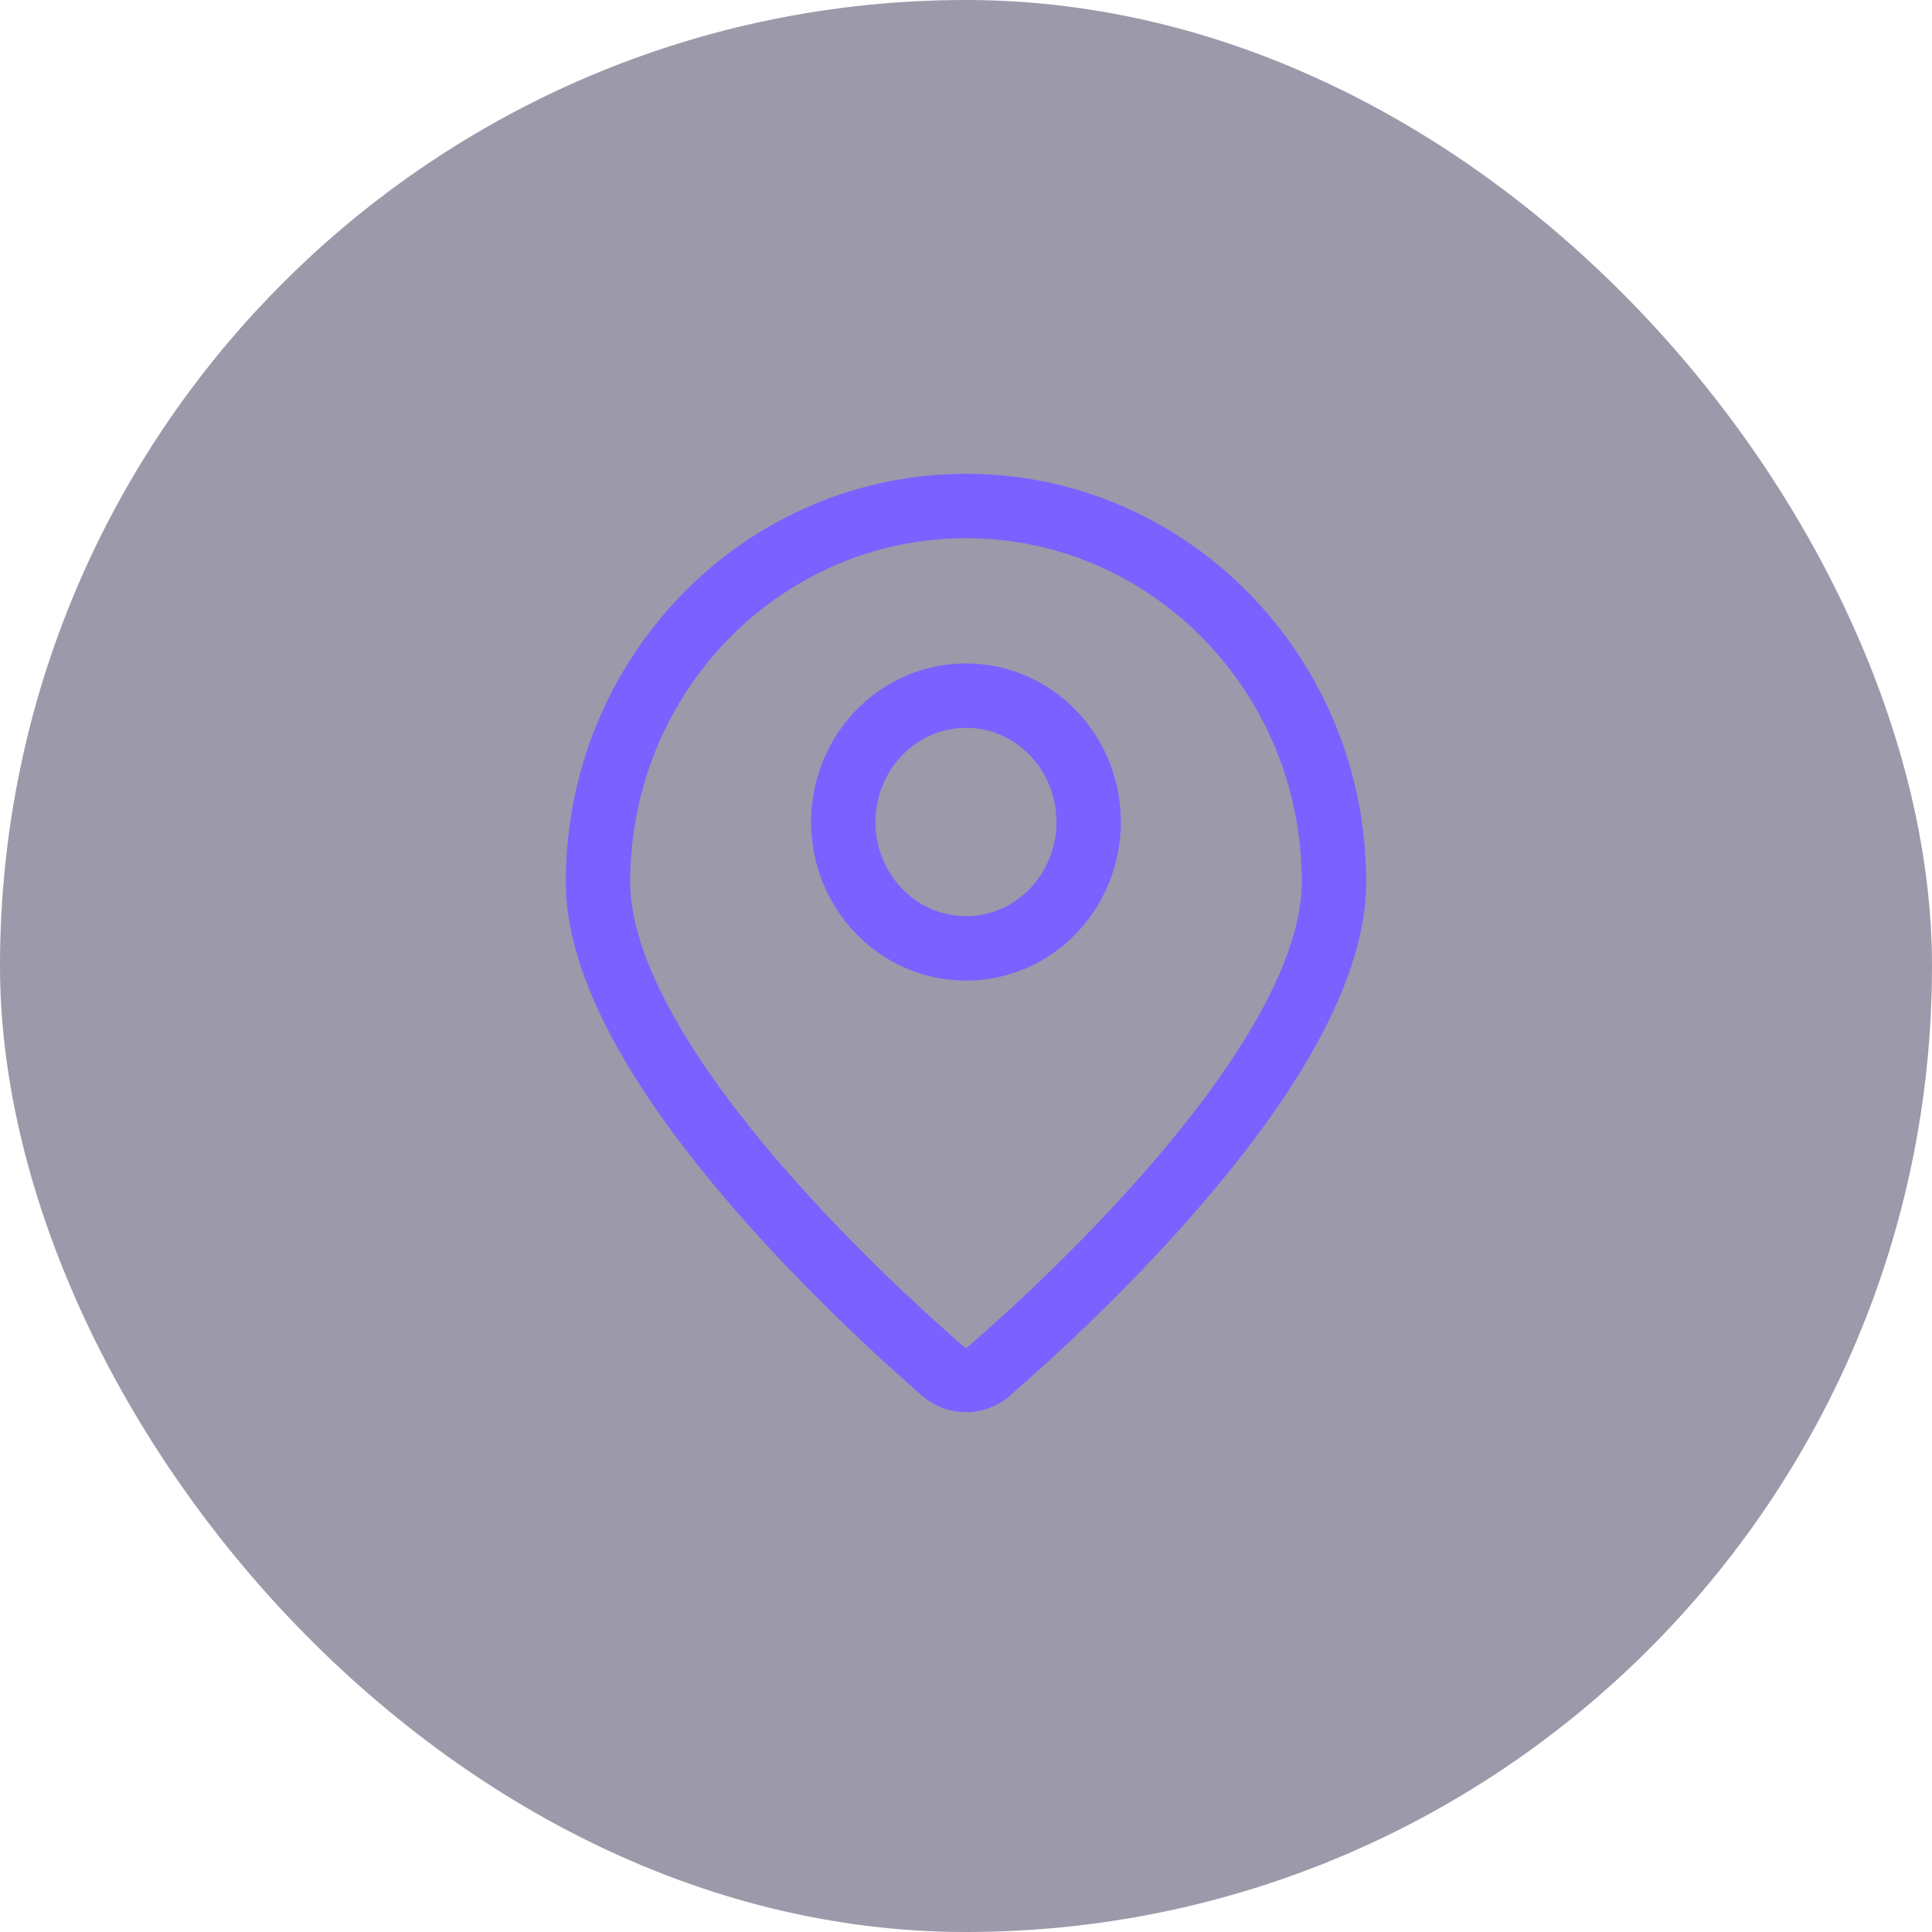 <svg width="42" height="42" viewBox="0 0 42 42" fill="none" xmlns="http://www.w3.org/2000/svg">
<rect width="42" height="42" rx="21" fill="#9C99AA"/>
<path d="M29 19.174C29 23.003 23.242 28.296 21.496 29.813C21.209 30.062 20.791 30.062 20.504 29.813C18.758 28.296 13 23.003 13 19.174C13 14.659 16.582 11 21 11C25.418 11 29 14.659 29 19.174Z" stroke="#7B61FF" stroke-width="1.4"/>
<path d="M23.667 17.869C23.667 19.387 22.473 20.617 21 20.617C19.527 20.617 18.333 19.387 18.333 17.869C18.333 16.352 19.527 15.122 21 15.122C22.473 15.122 23.667 16.352 23.667 17.869Z" stroke="#7B61FF" stroke-width="1.4"/>
</svg>
